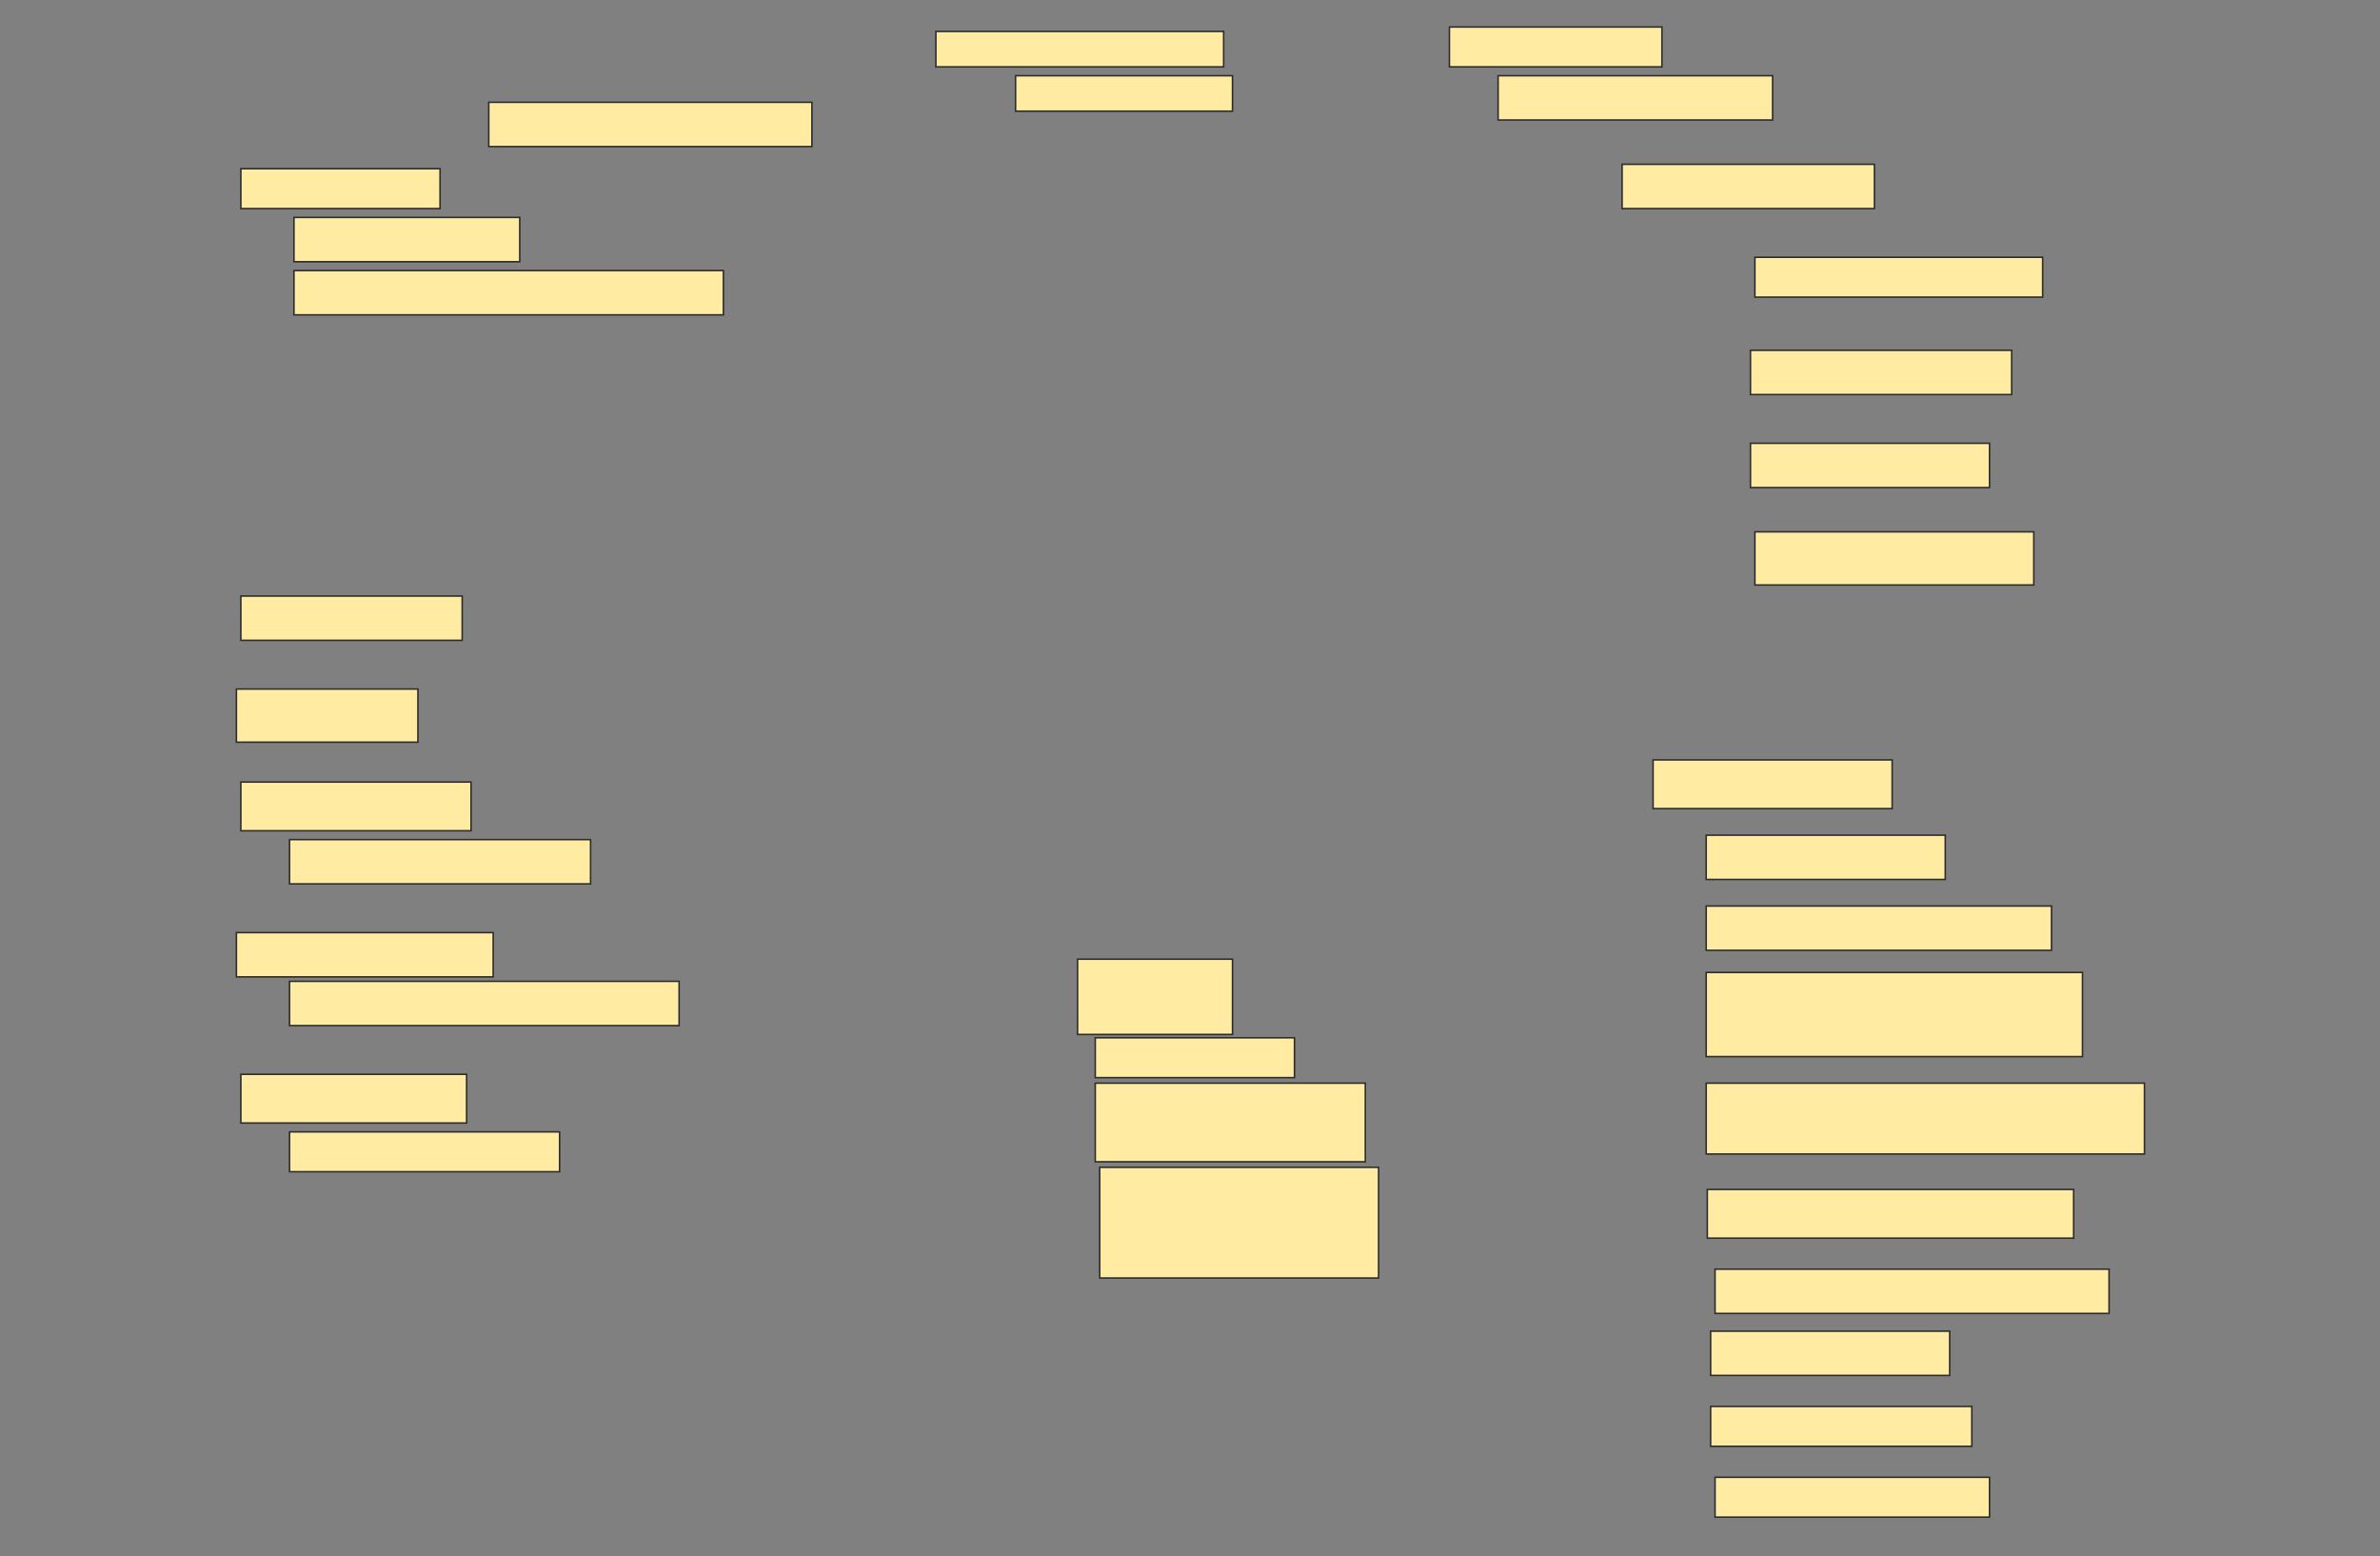 <svg height="1004" width="1536" xmlns="http://www.w3.org/2000/svg">
 <rect width="100%" height="100%" fill="#808080" stroke="none"/>
 <!-- Created with Image Occlusion Enhanced -->
 <g>
  <title>Labels</title>
 </g>
 <g>
  <title>Masks</title>
  <rect fill="#FFEBA2" height="28.571" id="06c4ffbff27b4638bc74fa6794f208f8-ao-1" stroke="#2D2D2D" width="208.571" x="315.429" y="66"/>
  <rect fill="#FFEBA2" height="22.857" id="06c4ffbff27b4638bc74fa6794f208f8-ao-2" stroke="#2D2D2D" width="185.714" x="604" y="20.286"/>
  <rect fill="#FFEBA2" height="22.857" id="06c4ffbff27b4638bc74fa6794f208f8-ao-3" stroke="#2D2D2D" stroke-dasharray="null" stroke-linecap="null" stroke-linejoin="null" width="140" x="655.429" y="48.857"/>
  <rect fill="#FFEBA2" height="28.571" id="06c4ffbff27b4638bc74fa6794f208f8-ao-6" stroke="#2D2D2D" stroke-dasharray="null" stroke-linecap="null" stroke-linejoin="null" width="162.857" x="1046.857" y="106"/>
  <rect fill="#FFEBA2" height="25.714" id="06c4ffbff27b4638bc74fa6794f208f8-ao-7" stroke="#2D2D2D" stroke-dasharray="null" stroke-linecap="null" stroke-linejoin="null" width="185.714" x="1132.572" y="166"/>
  <rect fill="#FFEBA2" height="28.571" id="06c4ffbff27b4638bc74fa6794f208f8-ao-8" stroke="#2D2D2D" stroke-dasharray="null" stroke-linecap="null" stroke-linejoin="null" width="168.571" x="1129.714" y="226"/>
  <rect fill="#FFEBA2" height="28.571" id="06c4ffbff27b4638bc74fa6794f208f8-ao-15" stroke="#2D2D2D" stroke-dasharray="null" stroke-linecap="null" stroke-linejoin="null" width="154.286" x="1129.714" y="286"/>
  <rect fill="#FFEBA2" height="34.286" id="06c4ffbff27b4638bc74fa6794f208f8-ao-16" stroke="#2D2D2D" stroke-dasharray="null" stroke-linecap="null" stroke-linejoin="null" width="180" x="1132.572" y="343.143"/>
  <rect fill="#FFEBA2" height="28.571" id="06c4ffbff27b4638bc74fa6794f208f8-ao-17" stroke="#2D2D2D" stroke-dasharray="null" stroke-linecap="null" stroke-linejoin="null" width="142.857" x="155.429" y="384.571"/>
  <rect fill="#FFEBA2" height="34.286" id="06c4ffbff27b4638bc74fa6794f208f8-ao-18" stroke="#2D2D2D" stroke-dasharray="null" stroke-linecap="null" stroke-linejoin="null" width="117.143" x="152.572" y="444.571"/>
  <rect fill="#FFEBA2" height="31.429" id="06c4ffbff27b4638bc74fa6794f208f8-ao-25" stroke="#2D2D2D" stroke-dasharray="null" stroke-linecap="null" stroke-linejoin="null" width="154.286" x="1066.857" y="490.286"/>
  <rect fill="#FFEBA2" height="28.571" id="06c4ffbff27b4638bc74fa6794f208f8-ao-26" stroke="#2D2D2D" stroke-dasharray="null" stroke-linecap="null" stroke-linejoin="null" width="154.286" x="1101.143" y="538.857"/>
  <rect fill="#FFEBA2" height="28.571" id="06c4ffbff27b4638bc74fa6794f208f8-ao-27" stroke="#2D2D2D" stroke-dasharray="null" stroke-linecap="null" stroke-linejoin="null" width="222.857" x="1101.143" y="584.571"/>
  <rect fill="#FFEBA2" height="54.286" id="06c4ffbff27b4638bc74fa6794f208f8-ao-28" stroke="#2D2D2D" stroke-dasharray="null" stroke-linecap="null" stroke-linejoin="null" width="242.857" x="1101.143" y="627.429"/>
  <rect fill="#FFEBA2" height="45.714" id="06c4ffbff27b4638bc74fa6794f208f8-ao-29" stroke="#2D2D2D" stroke-dasharray="null" stroke-linecap="null" stroke-linejoin="null" width="282.857" x="1101.143" y="698.857"/>
  <rect fill="#FFEBA2" height="31.429" id="06c4ffbff27b4638bc74fa6794f208f8-ao-30" stroke="#2D2D2D" stroke-dasharray="null" stroke-linecap="null" stroke-linejoin="null" width="236.429" x="1101.857" y="767.429"/>
  <rect fill="#FFEBA2" height="28.571" id="06c4ffbff27b4638bc74fa6794f208f8-ao-31" stroke="#2D2D2D" stroke-dasharray="null" stroke-linecap="null" stroke-linejoin="null" width="254.286" x="1106.857" y="818.857"/>
  <rect fill="#FFEBA2" height="28.571" id="06c4ffbff27b4638bc74fa6794f208f8-ao-32" stroke="#2D2D2D" stroke-dasharray="null" stroke-linecap="null" stroke-linejoin="null" width="154.286" x="1104" y="858.857"/>
  <rect fill="#FFEBA2" height="25.714" id="06c4ffbff27b4638bc74fa6794f208f8-ao-33" stroke="#2D2D2D" stroke-dasharray="null" stroke-linecap="null" stroke-linejoin="null" width="168.571" x="1104" y="907.429"/>
  <rect fill="#FFEBA2" height="25.714" id="06c4ffbff27b4638bc74fa6794f208f8-ao-34" stroke="#2D2D2D" stroke-dasharray="null" stroke-linecap="null" stroke-linejoin="null" width="177.143" x="1106.857" y="953.143"/>
  <g id="06c4ffbff27b4638bc74fa6794f208f8-ao-4">
   <rect fill="#FFEBA2" height="28.571" stroke="#2D2D2D" stroke-dasharray="null" stroke-linecap="null" stroke-linejoin="null" width="177.143" x="966.857" y="48.857"/>
   <rect fill="#FFEBA2" height="25.714" stroke="#2D2D2D" stroke-dasharray="null" stroke-linecap="null" stroke-linejoin="null" width="137.143" x="935.429" y="17.429"/>
  </g>
  <g id="06c4ffbff27b4638bc74fa6794f208f8-ao-5">
   <rect fill="#FFEBA2" height="25.714" stroke="#2D2D2D" stroke-dasharray="null" stroke-linecap="null" stroke-linejoin="null" width="128.571" x="155.429" y="108.857"/>
   <rect fill="#FFEBA2" height="28.571" stroke="#2D2D2D" stroke-dasharray="null" stroke-linecap="null" stroke-linejoin="null" width="145.714" x="189.714" y="140.286"/>
   <rect fill="#FFEBA2" height="28.571" stroke="#2D2D2D" stroke-dasharray="null" stroke-linecap="null" stroke-linejoin="null" width="277.143" x="189.714" y="174.571"/>
  </g>
  
  <g id="06c4ffbff27b4638bc74fa6794f208f8-ao-10">
   <rect fill="#FFEBA2" height="31.429" stroke="#2D2D2D" stroke-dasharray="null" stroke-linecap="null" stroke-linejoin="null" width="148.571" x="155.429" y="504.571"/>
   <rect fill="#FFEBA2" height="28.571" stroke="#2D2D2D" stroke-dasharray="null" stroke-linecap="null" stroke-linejoin="null" width="194.286" x="186.857" y="541.714"/>
  </g>
  <g id="06c4ffbff27b4638bc74fa6794f208f8-ao-11">
   <rect fill="#FFEBA2" height="28.571" stroke="#2D2D2D" stroke-dasharray="null" stroke-linecap="null" stroke-linejoin="null" width="165.714" x="152.572" y="601.714"/>
   <rect fill="#FFEBA2" height="28.571" stroke="#2D2D2D" stroke-dasharray="null" stroke-linecap="null" stroke-linejoin="null" width="251.429" x="186.857" y="633.143"/>
  </g>
  <g id="06c4ffbff27b4638bc74fa6794f208f8-ao-12">
   <rect fill="#FFEBA2" height="31.429" stroke="#2D2D2D" stroke-dasharray="null" stroke-linecap="null" stroke-linejoin="null" width="145.714" x="155.429" y="693.143"/>
   <rect fill="#FFEBA2" height="25.714" stroke="#2D2D2D" stroke-dasharray="null" stroke-linecap="null" stroke-linejoin="null" width="174.286" x="186.857" y="730.286"/>
  </g>
  <g id="06c4ffbff27b4638bc74fa6794f208f8-ao-13">
   <rect fill="#FFEBA2" height="48.571" stroke="#2D2D2D" stroke-dasharray="null" stroke-linecap="null" stroke-linejoin="null" width="100" x="695.429" y="618.857"/>
   <rect fill="#FFEBA2" height="25.714" stroke="#2D2D2D" stroke-dasharray="null" stroke-linecap="null" stroke-linejoin="null" width="128.571" x="706.857" y="669.571"/>
   <rect fill="#FFEBA2" height="50.714" stroke="#2D2D2D" stroke-dasharray="null" stroke-linecap="null" stroke-linejoin="null" width="174.286" x="706.857" y="698.857"/>
   <rect fill="#FFEBA2" height="71.429" stroke="#2D2D2D" stroke-dasharray="null" stroke-linecap="null" stroke-linejoin="null" width="180" x="709.714" y="753.143"/>
  </g>
 </g>
</svg>